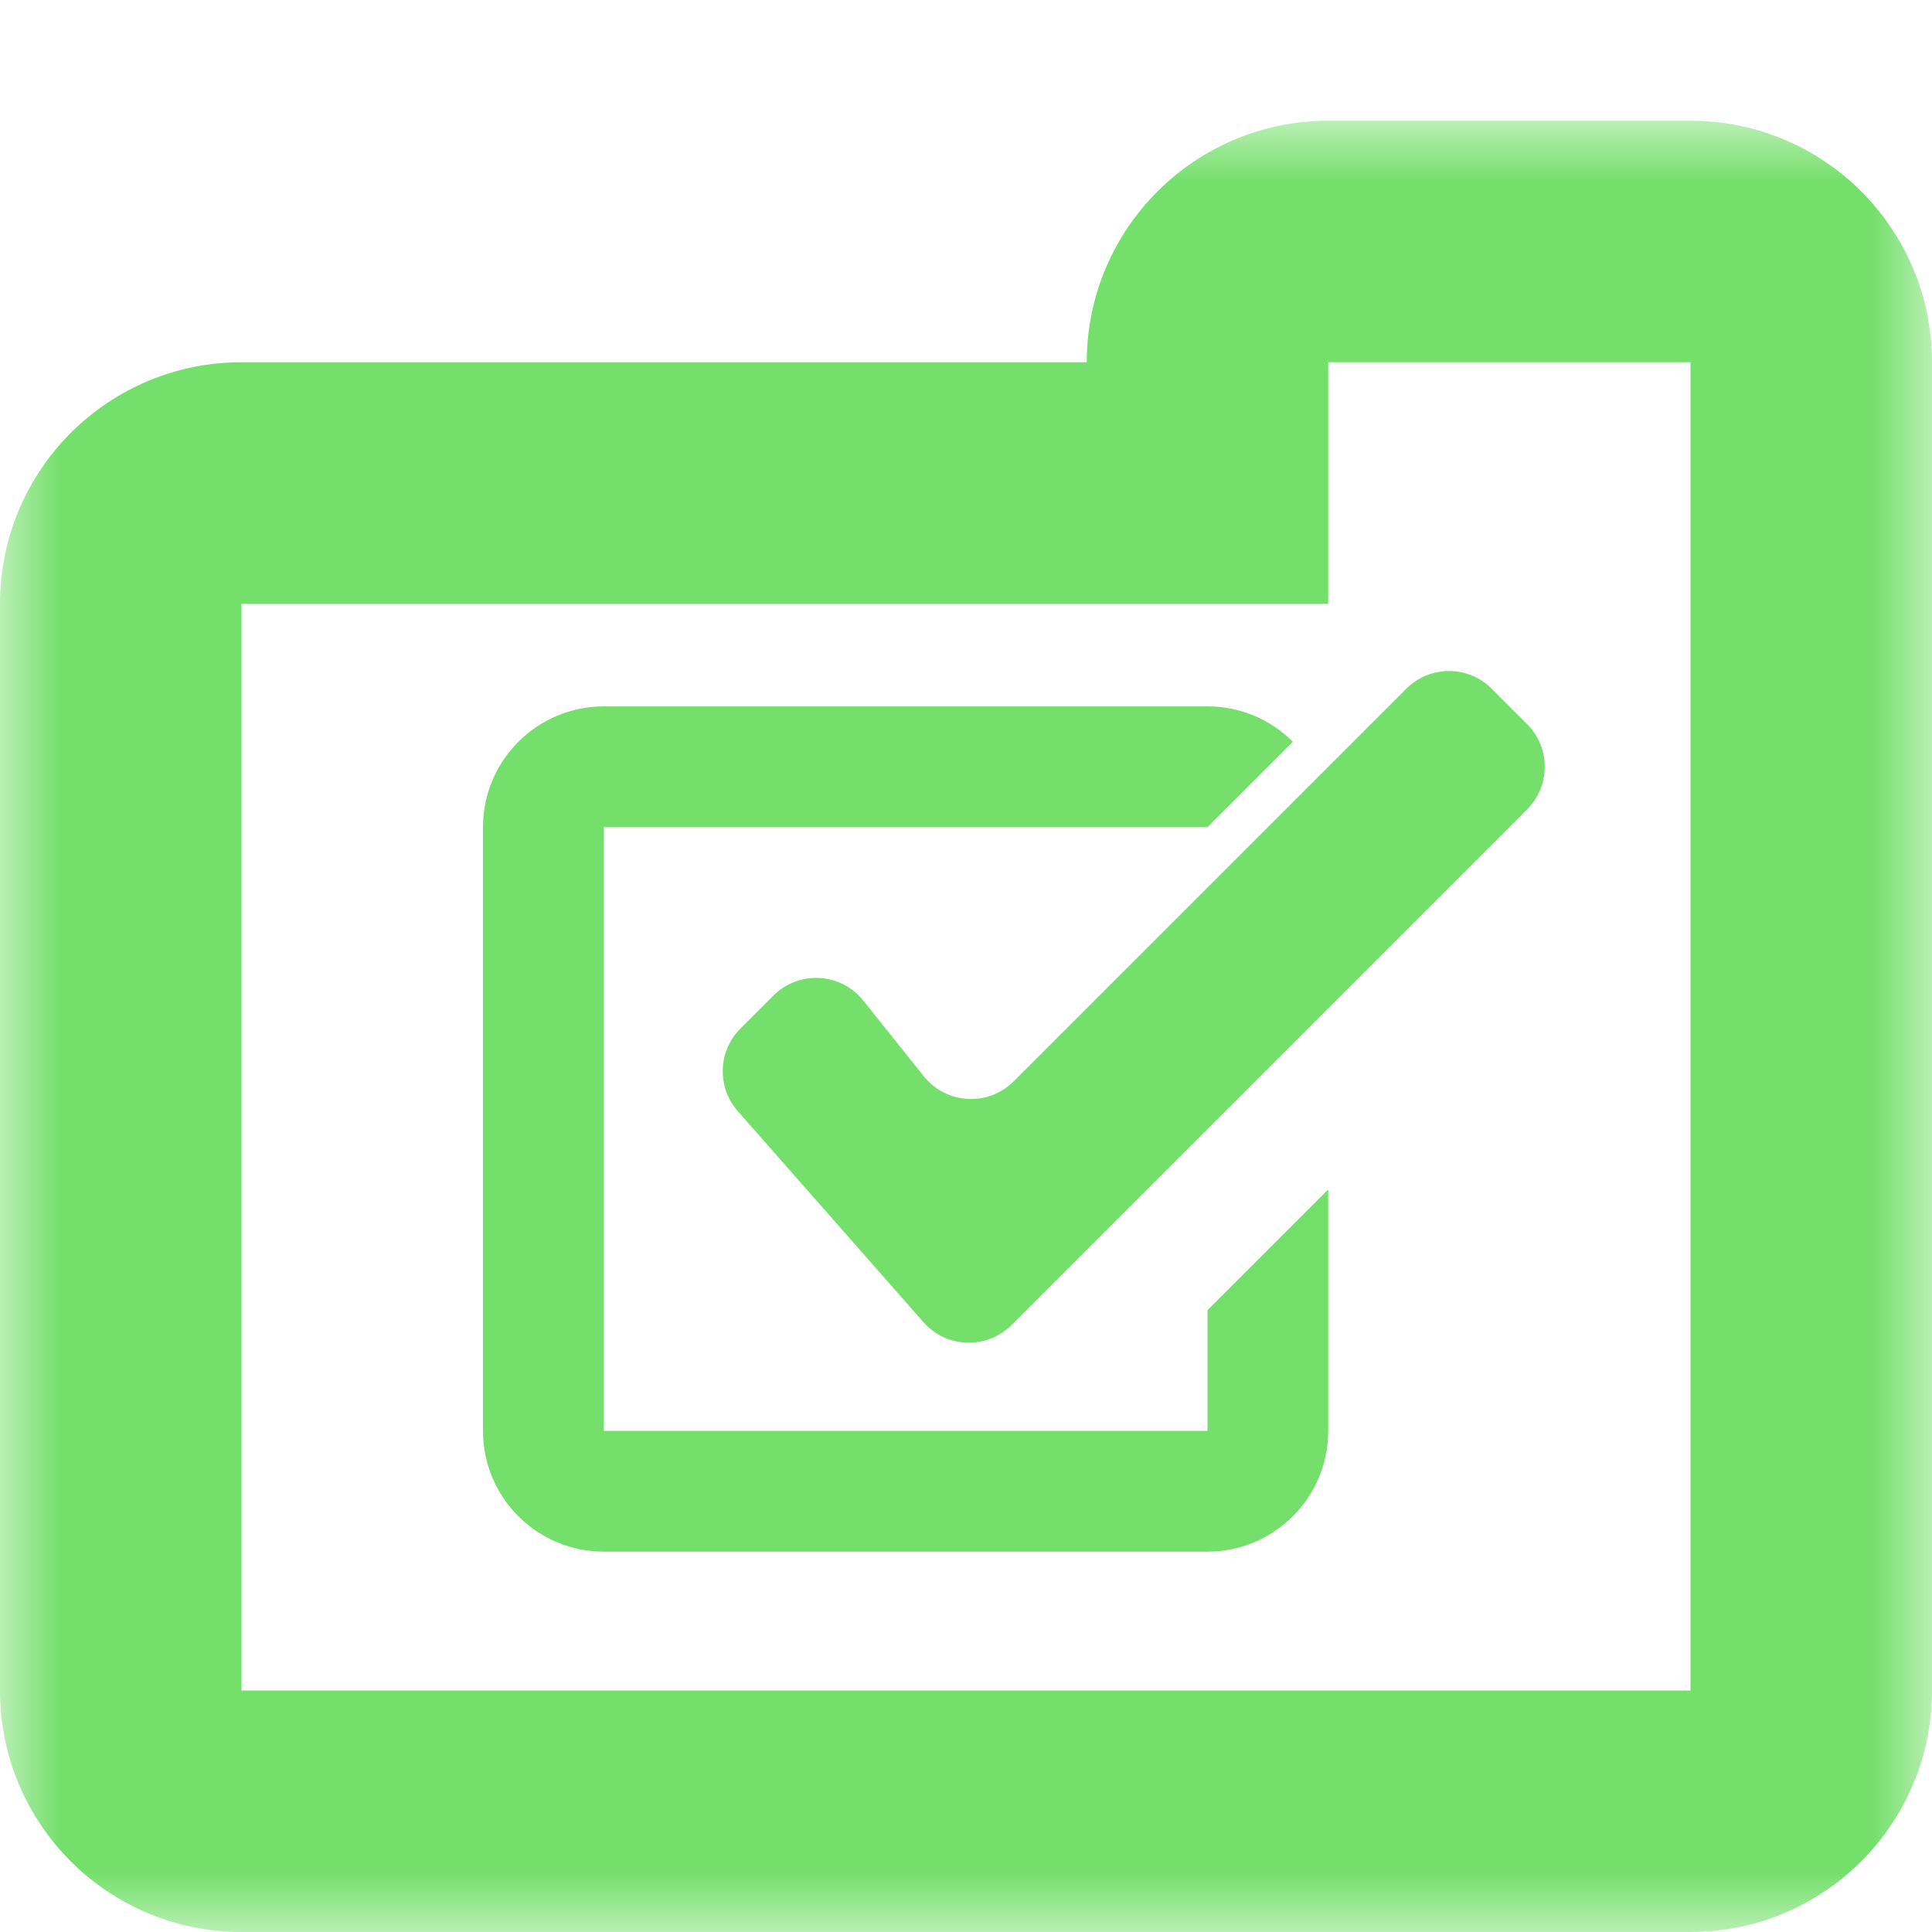 <svg width="16" height="16" viewBox="0 0 16 16" fill="none" xmlns="http://www.w3.org/2000/svg">
<mask id="path-1-outside-1_134_544" maskUnits="userSpaceOnUse" x="-1.35122e-07" y="1" width="16" height="15" fill="black">
<rect fill="white" x="-1.35122e-07" y="1" width="16" height="15"/>
<path fill-rule="evenodd" clip-rule="evenodd" d="M11 2C10.448 2 10 2.448 10 3L10 4L2 4C1.448 4 1 4.448 1 5L1 14C1 14.552 1.448 15 2 15L14 15C14.552 15 15 14.552 15 14L15 5L15 3C15 2.448 14.552 2 14 2L11 2Z"/>
</mask>
<path d="M10 3L9 3L10 3ZM10 4L10 5L11 5L11 4L10 4ZM2 4L2 5L2 4ZM2 15L2 14L2 15ZM14 15L14 16L14 15ZM11 3L11 3L11 1C9.895 1 9 1.895 9 3L11 3ZM11 4L11 3L9 3L9 4L11 4ZM2 5L10 5L10 3L2 3L2 5ZM2 5L2 5L2 3C0.895 3 3.93985e-07 3.895 3.45703e-07 5L2 5ZM2 14L2 5L3.45703e-07 5L-4.76995e-08 14L2 14ZM2 14L2 14L-4.76995e-08 14C-9.59818e-08 15.105 0.895 16 2 16L2 14ZM14 14L2 14L2 16L14 16L14 14ZM14 14L14 14L14 16C15.105 16 16 15.105 16 14L14 14ZM14 5L14 14L16 14L16 5L14 5ZM14 3L14 5L16 5L16 3L14 3ZM14 3L14 3L16 3C16 1.895 15.105 1 14 1L14 3ZM11 3L14 3L14 1L11 1L11 3Z" fill="#75DF6C" mask="url(#path-1-outside-1_134_544)"/>
<path fill-rule="evenodd" clip-rule="evenodd" d="M10.707 6.143C10.526 5.962 10.276 5.85 10 5.85L5 5.85C4.448 5.85 4 6.298 4 6.85L4 11.85C4 12.402 4.448 12.85 5 12.85L10 12.85C10.552 12.85 11 12.402 11 11.85L11 9.85L10 10.85L10 6.85L10.707 6.143ZM5 6.85L10 6.85L10 11.85L5 11.85L5 6.85Z" fill="#75DF6C"/>
<path d="M11.646 5.704C11.842 5.508 12.158 5.508 12.354 5.704L12.646 5.996C12.842 6.192 12.842 6.508 12.646 6.704L8.377 10.973C8.173 11.177 7.839 11.167 7.648 10.95L6.11 9.202C5.936 9.004 5.945 8.705 6.132 8.518L6.405 8.245C6.616 8.034 6.963 8.054 7.149 8.286L7.651 8.914C7.837 9.146 8.184 9.166 8.395 8.955L11.646 5.704Z" fill="#75DF6C"/>
</svg>
